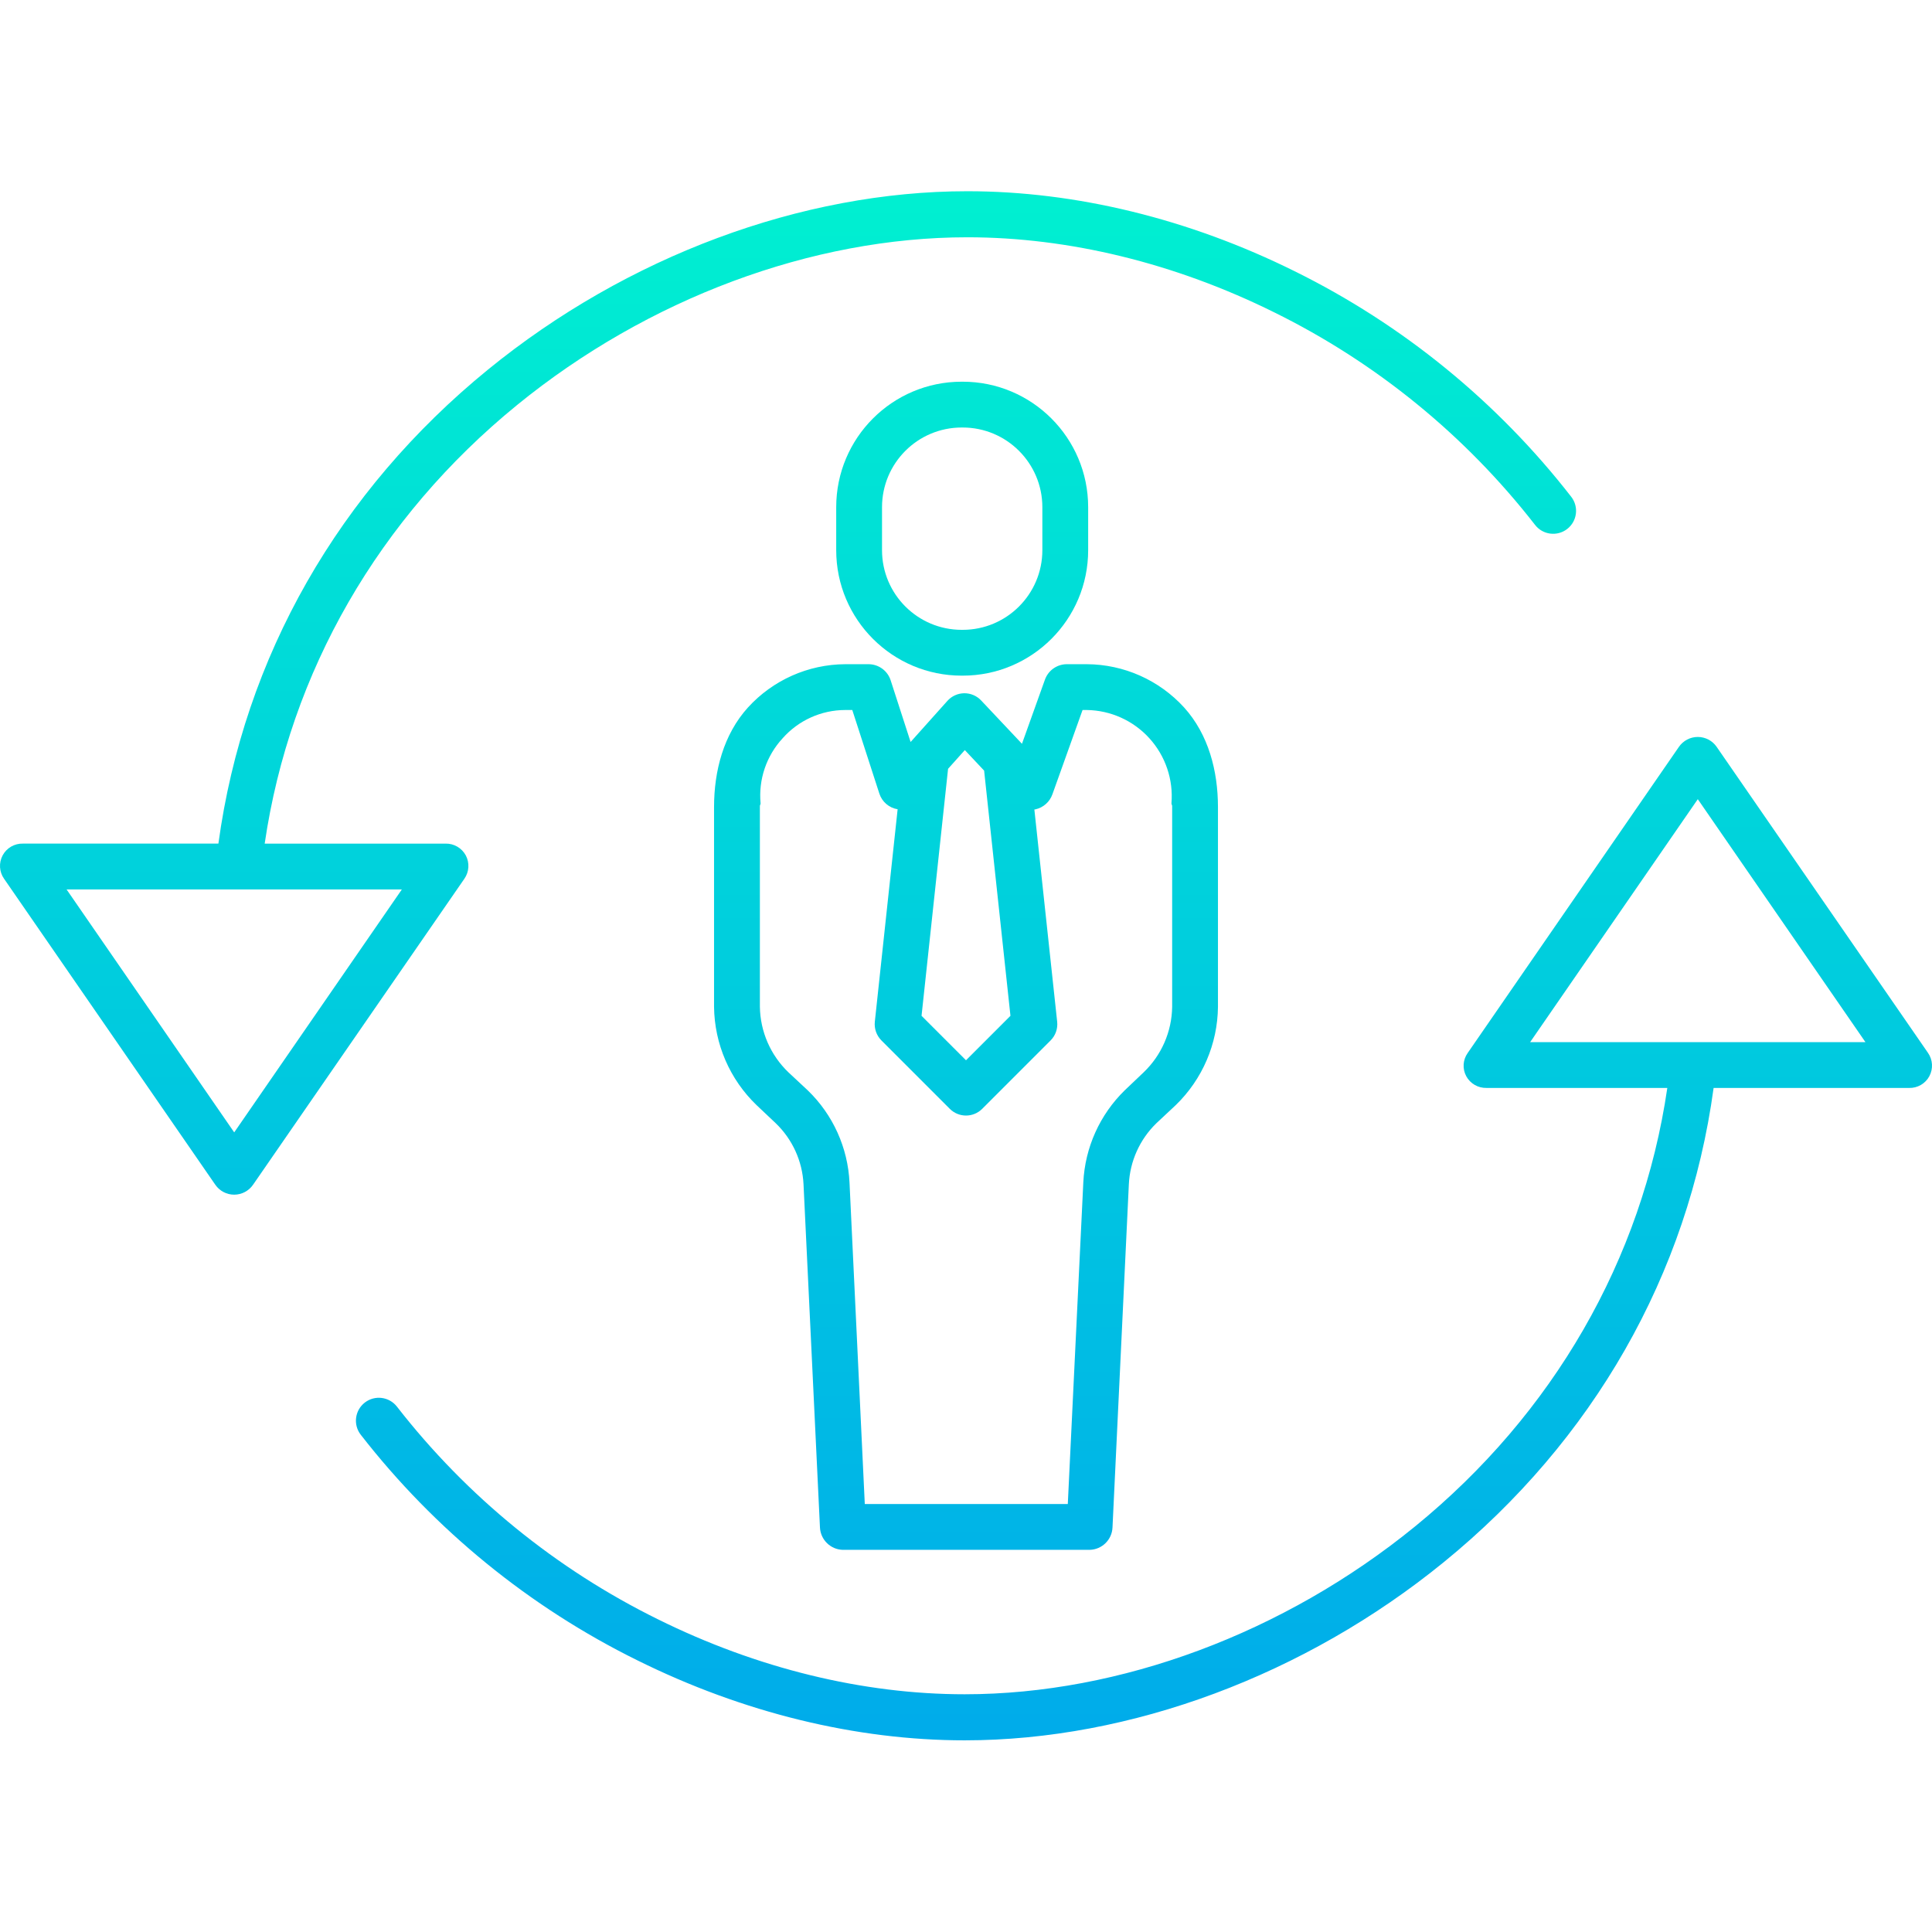 <svg height="506pt" viewBox="0 -50 506.093 506" width="506pt" xmlns="http://www.w3.org/2000/svg" xmlns:xlink="http://www.w3.org/1999/xlink"><linearGradient id="lg1"><stop offset="0" stop-color="#00efd1"/><stop offset="1" stop-color="#00acea"/></linearGradient><linearGradient id="linear0" gradientUnits="userSpaceOnUse" x1="299.662" x2="299.662" xlink:href="#lg1" y1="2.77" y2="401.855"/><linearGradient id="linear1" gradientUnits="userSpaceOnUse" x1="206.432" x2="206.432" xlink:href="#lg1" y1="2.77" y2="401.855"/><linearGradient id="linear2" gradientUnits="userSpaceOnUse" x1="252.047" x2="252.047" xlink:href="#lg1" y1="2.77" y2="401.855"/><linearGradient id="linear3" gradientUnits="userSpaceOnUse" x1="253.047" x2="253.047" xlink:href="#lg1" y1="2.77" y2="401.855"/><path d="m449.68 145.59c-1.121-1.621-2.965-2.59-4.938-2.59-1.973 0-3.82.969-4.941 2.59l-55.344 80.207c-1.266 1.789-1.41 4.137-.375 6.066 1.051 1.945 3.105 3.133 5.312 3.078h47.363c-6.586 45-29.934 85.402-66.121 114.902-34.207 27.875-77.199 43.93-117.949 43.93-26.586 0-54.379-6.773-80.367-19.652-26.691-13.16-50.055-32.195-68.332-55.684-2.027-2.621-5.793-3.105-8.418-1.082-2.625 2.027-3.109 5.797-1.082 8.422 19.391 24.934 44.184 45.148 72.508 59.125 27.637 13.699 57.27 20.938 85.699 20.938 43.465 0 89.219-17.102 125.531-46.695 39-31.781 63.988-75.199 70.656-124.199h51.203c2.211.062 4.27-1.133 5.312-3.082 1.047-1.949.902-4.32-.371-6.129zm-48.855 77.352 43.918-63.641 43.914 63.641zm0 0" fill="url(#linear0)"/><path d="m122.012 174.023c-1.055-1.945-3.105-3.133-5.312-3.082h-47.363c6.586-45 29.934-85.398 66.121-114.898 34.207-27.879 77.199-43.934 117.949-43.934 26.586 0 54.379 6.777 80.367 19.656 26.691 13.156 50.055 32.195 68.332 55.68 2.023 2.625 5.793 3.109 8.418 1.082 2.621-2.023 3.105-5.793 1.082-8.418-19.391-24.934-44.184-45.148-72.508-59.125-27.637-13.703-57.27-20.938-85.699-20.938-43.469 0-89.223 17.102-125.531 46.695-39 31.781-63.988 75.199-70.656 124.199h-51.203c-2.211-.062-4.27 1.129-5.312 3.078-1.047 1.949-.902 4.324.371 6.129l55.348 80.176c1.125 1.617 2.973 2.582 4.945 2.578 1.969-.008 3.812-.98 4.93-2.602l55.348-80.145c1.266-1.812 1.41-4.184.375-6.133zm-60.66 72.562-43.914-63.645h87.832zm0 0" fill="url(#linear1)"/><path d="m285.047 82.816c0-18.156-14.719-32.875-32.875-32.875h-.25c-18.156 0-32.875 14.719-32.875 32.875v11.254c0 18.152 14.719 32.871 32.875 32.871h.25c18.156 0 32.875-14.719 32.875-32.871zm-12 11.254c0 11.527-9.348 20.871-20.875 20.871h-.25c-11.531 0-20.875-9.344-20.875-20.871v-11.254c0-11.527 9.344-20.875 20.875-20.875h.25c11.527 0 20.875 9.348 20.875 20.875zm0 0" fill="url(#linear2)"/><path d="m198.207 239.465 4.969 4.695c4.395 4.211 7.012 9.945 7.309 16.027l4.305 89.891c.156 3.23 2.785 5.797 6.023 5.863h64.617c3.23-.07 5.855-2.637 5.992-5.863l4.281-89.879c.285-6.051 2.855-11.773 7.203-16l5.074-4.75c6.98-6.75 10.965-16.02 11.066-25.73v-52.359c0-9.461-2.484-19.02-8.863-26.078-6.539-7.18-15.785-11.293-25.492-11.34h-5.332c-2.551.047-4.805 1.676-5.648 4.082l-6.004 16.766-10.703-11.359c-1.152-1.219-2.766-1.902-4.449-1.879-1.68.027-3.273.754-4.391 2.008l-9.629 10.758-5.215-16.121c-.789-2.492-3.082-4.203-5.699-4.254h-6.199c-9.711.047-18.961 4.16-25.5 11.344-6.387 7.059-8.875 16.613-8.875 26.074v52.312c.102 9.75 4.125 19.047 11.16 25.793zm54.531-93.023 5.055 5.375 6.898 64.234-11.645 11.645-11.645-11.645 6.949-64.707zm-47.711-3.113c4.156-4.688 10.117-7.375 16.383-7.387h1.848l7.09 21.895c.699 2.16 2.551 3.746 4.789 4.105l-5.973 55.652c-.195 1.812.441 3.613 1.723 4.902l17.918 17.922c2.344 2.344 6.141 2.344 8.484 0l17.918-17.918c1.281-1.281 1.914-3.078 1.723-4.883l-5.977-55.613c.102-.016.203-.023.309-.043 2.059-.473 3.73-1.965 4.426-3.957l7.891-22.062h1.113c6.258.094 12.199 2.777 16.402 7.418 4.203 4.637 6.293 10.812 5.77 17.051-.02.199.184.461.184.66v52.648c-.094 6.465-2.773 12.625-7.438 17.102l-4.969 4.73c-6.547 6.387-10.43 15.016-10.867 24.152l-4.062 84.238h-53.18l-4-84.172c-.422-9.152-4.324-17.797-10.91-24.164l-5.07-4.73c-4.703-4.5-7.406-10.695-7.5-17.203v-52.598c0-.199.199-.461.184-.66-.59-6.262 1.52-12.473 5.793-17.086zm0 0" fill="url(#linear3)"/></svg>